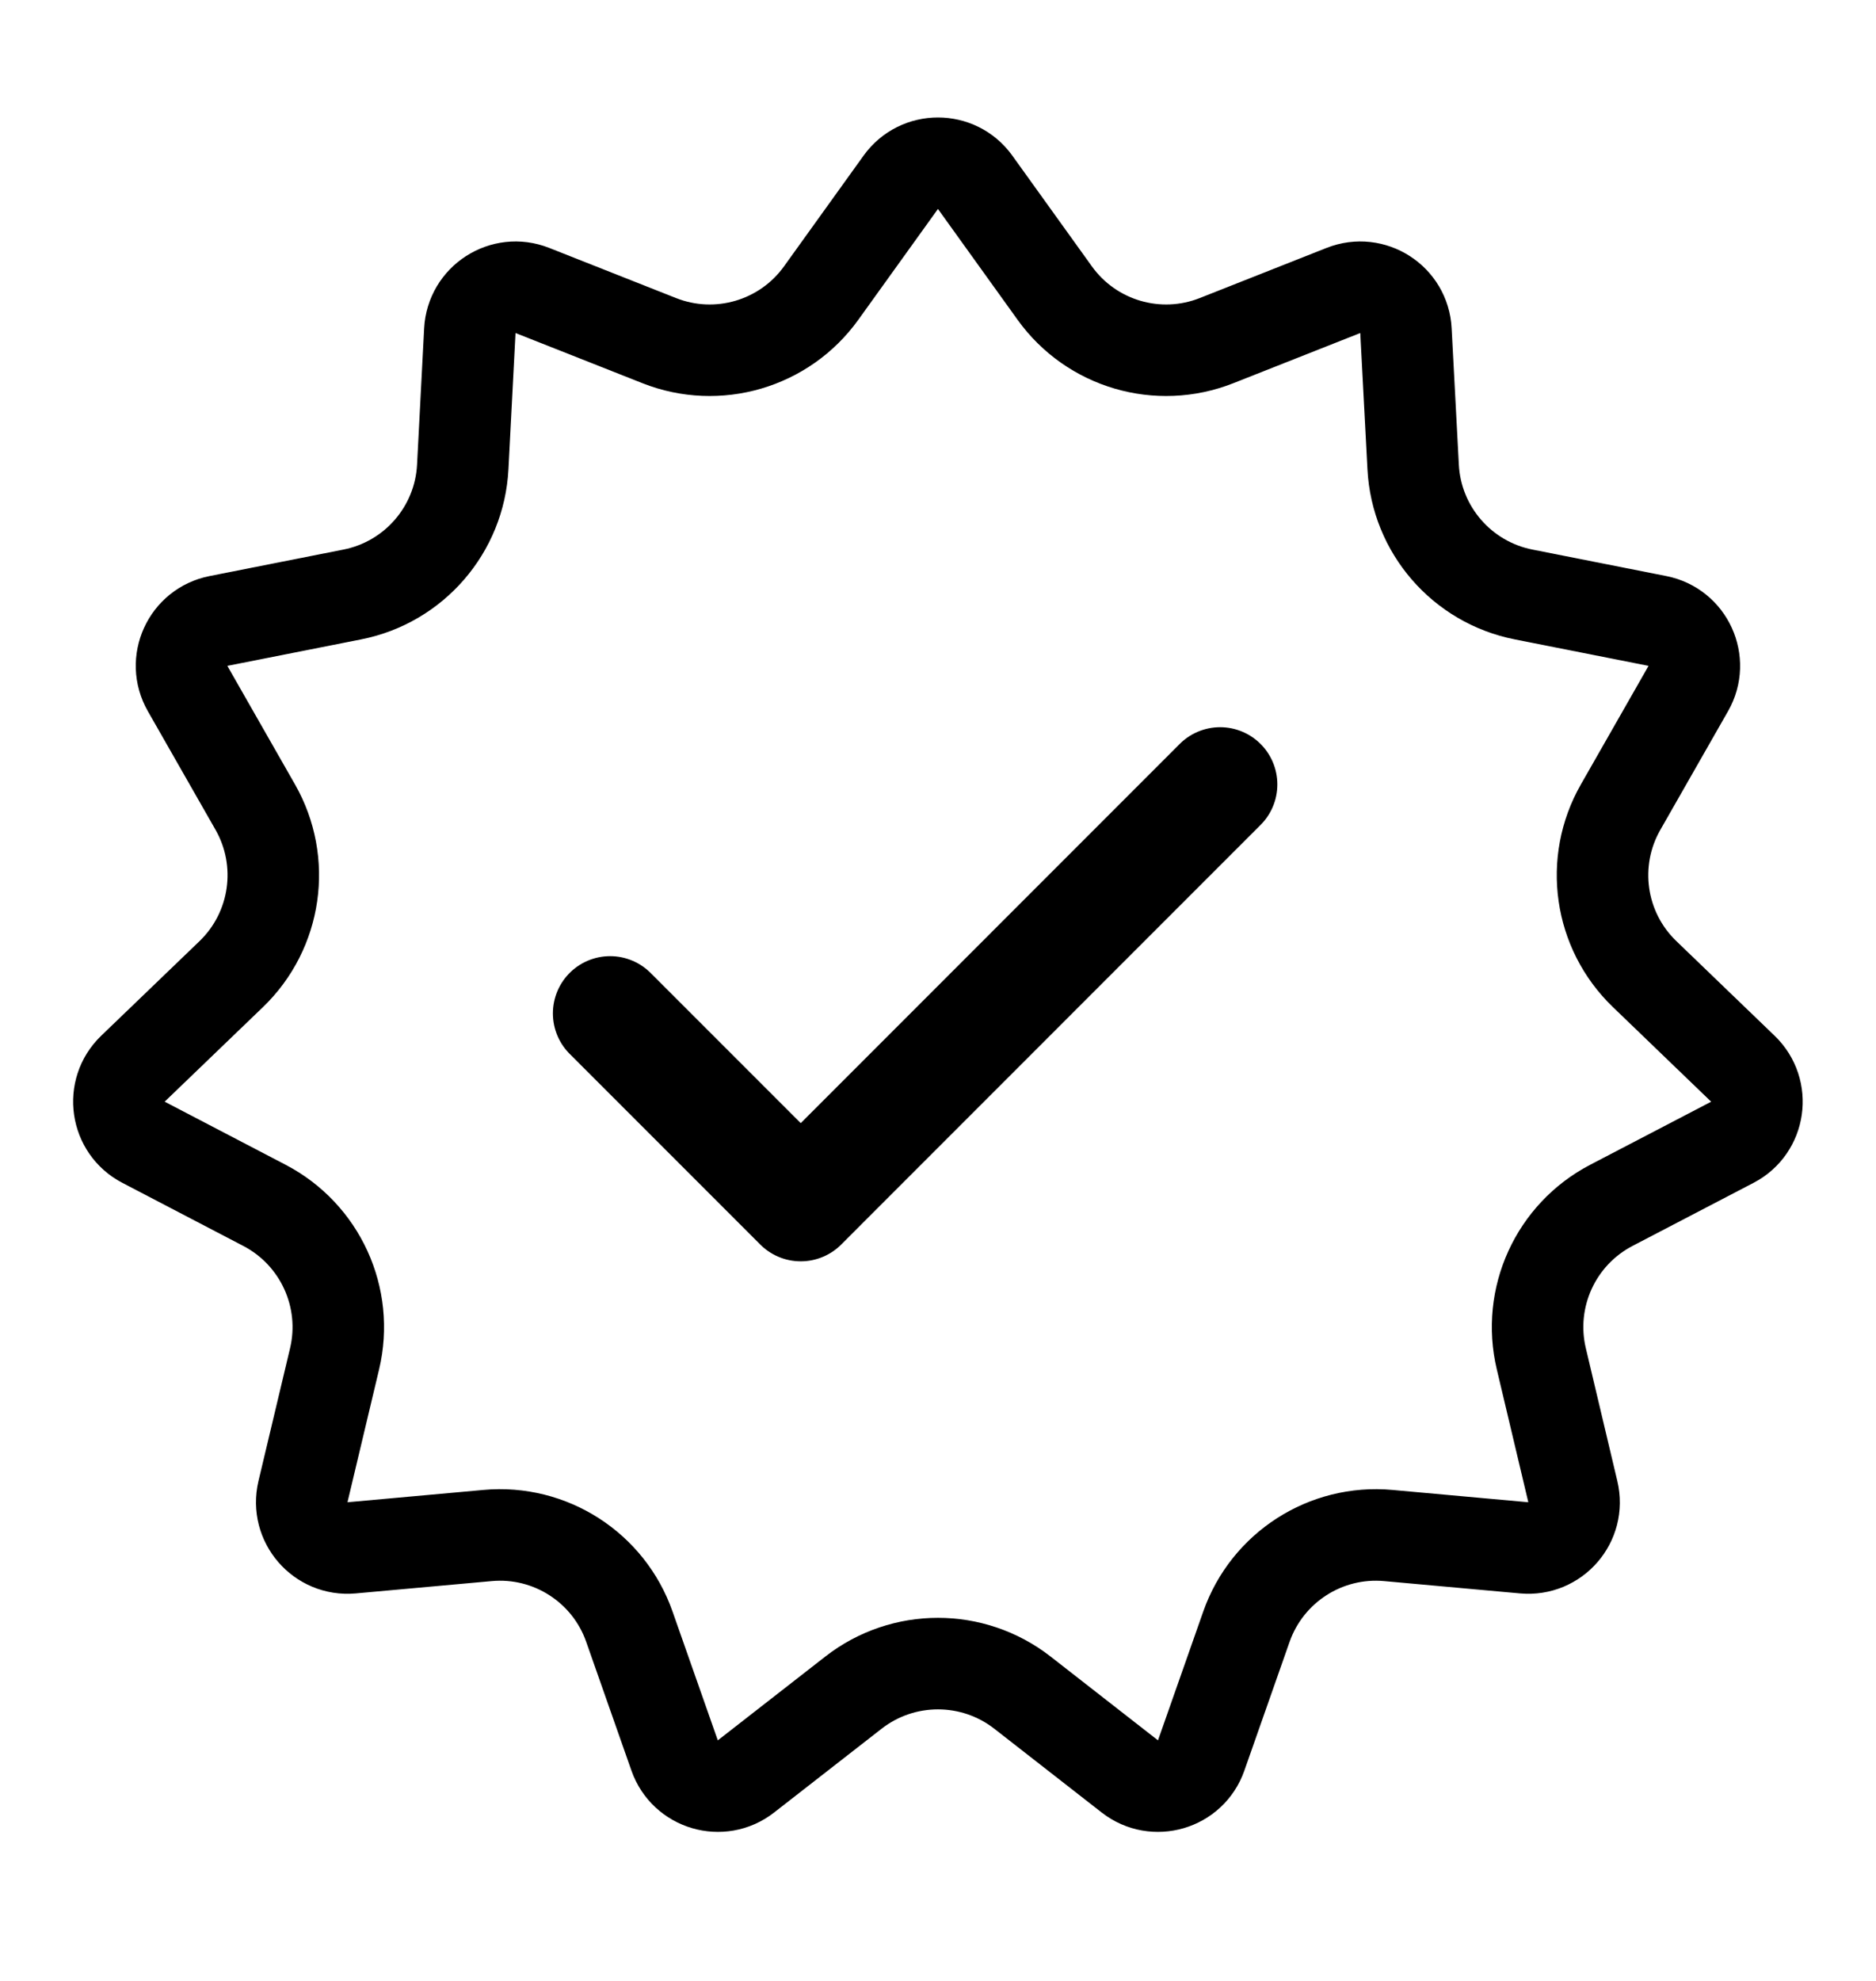<svg width="18" height="19" viewBox="0 0 18 19" fill="none" xmlns="http://www.w3.org/2000/svg">
<path d="M9.356 1.748L10.12 2.811C10.472 3.301 11.112 3.489 11.673 3.267L12.89 2.786C13.17 2.676 13.475 2.872 13.49 3.172L13.559 4.479C13.59 5.081 14.027 5.585 14.619 5.702L15.903 5.956C16.197 6.014 16.348 6.344 16.199 6.604L15.55 7.741C15.25 8.265 15.345 8.925 15.78 9.343L16.723 10.251C16.939 10.459 16.888 10.818 16.622 10.956L15.461 11.561C14.926 11.84 14.649 12.447 14.789 13.034L15.091 14.307C15.161 14.599 14.923 14.873 14.624 14.846L13.321 14.728C12.72 14.673 12.159 15.034 11.959 15.603L11.525 16.838C11.426 17.121 11.078 17.223 10.841 17.039L9.809 16.234C9.333 15.864 8.666 15.864 8.19 16.234L7.157 17.039C6.921 17.223 6.573 17.121 6.473 16.838L6.039 15.603C5.84 15.034 5.278 14.673 4.678 14.728L3.374 14.846C3.075 14.873 2.838 14.599 2.907 14.307L3.21 13.034C3.35 12.447 3.072 11.84 2.537 11.561L1.377 10.956C1.111 10.818 1.059 10.459 1.275 10.251L2.219 9.343C2.653 8.925 2.748 8.265 2.449 7.741L1.8 6.604C1.651 6.344 1.801 6.014 2.096 5.956L3.38 5.702C3.972 5.585 4.409 5.081 4.44 4.479L4.508 3.172C4.524 2.872 4.829 2.676 5.108 2.786L6.325 3.267C6.886 3.489 7.527 3.301 7.879 2.811L8.643 1.748C8.818 1.505 9.181 1.505 9.356 1.748Z" stroke="black" stroke-width="0.878"/>
<path d="M11.707 7.524L7.683 11.549L5.854 9.72" stroke="black" stroke-width="1.098" stroke-linecap="round" stroke-linejoin="round"/>
</svg>
